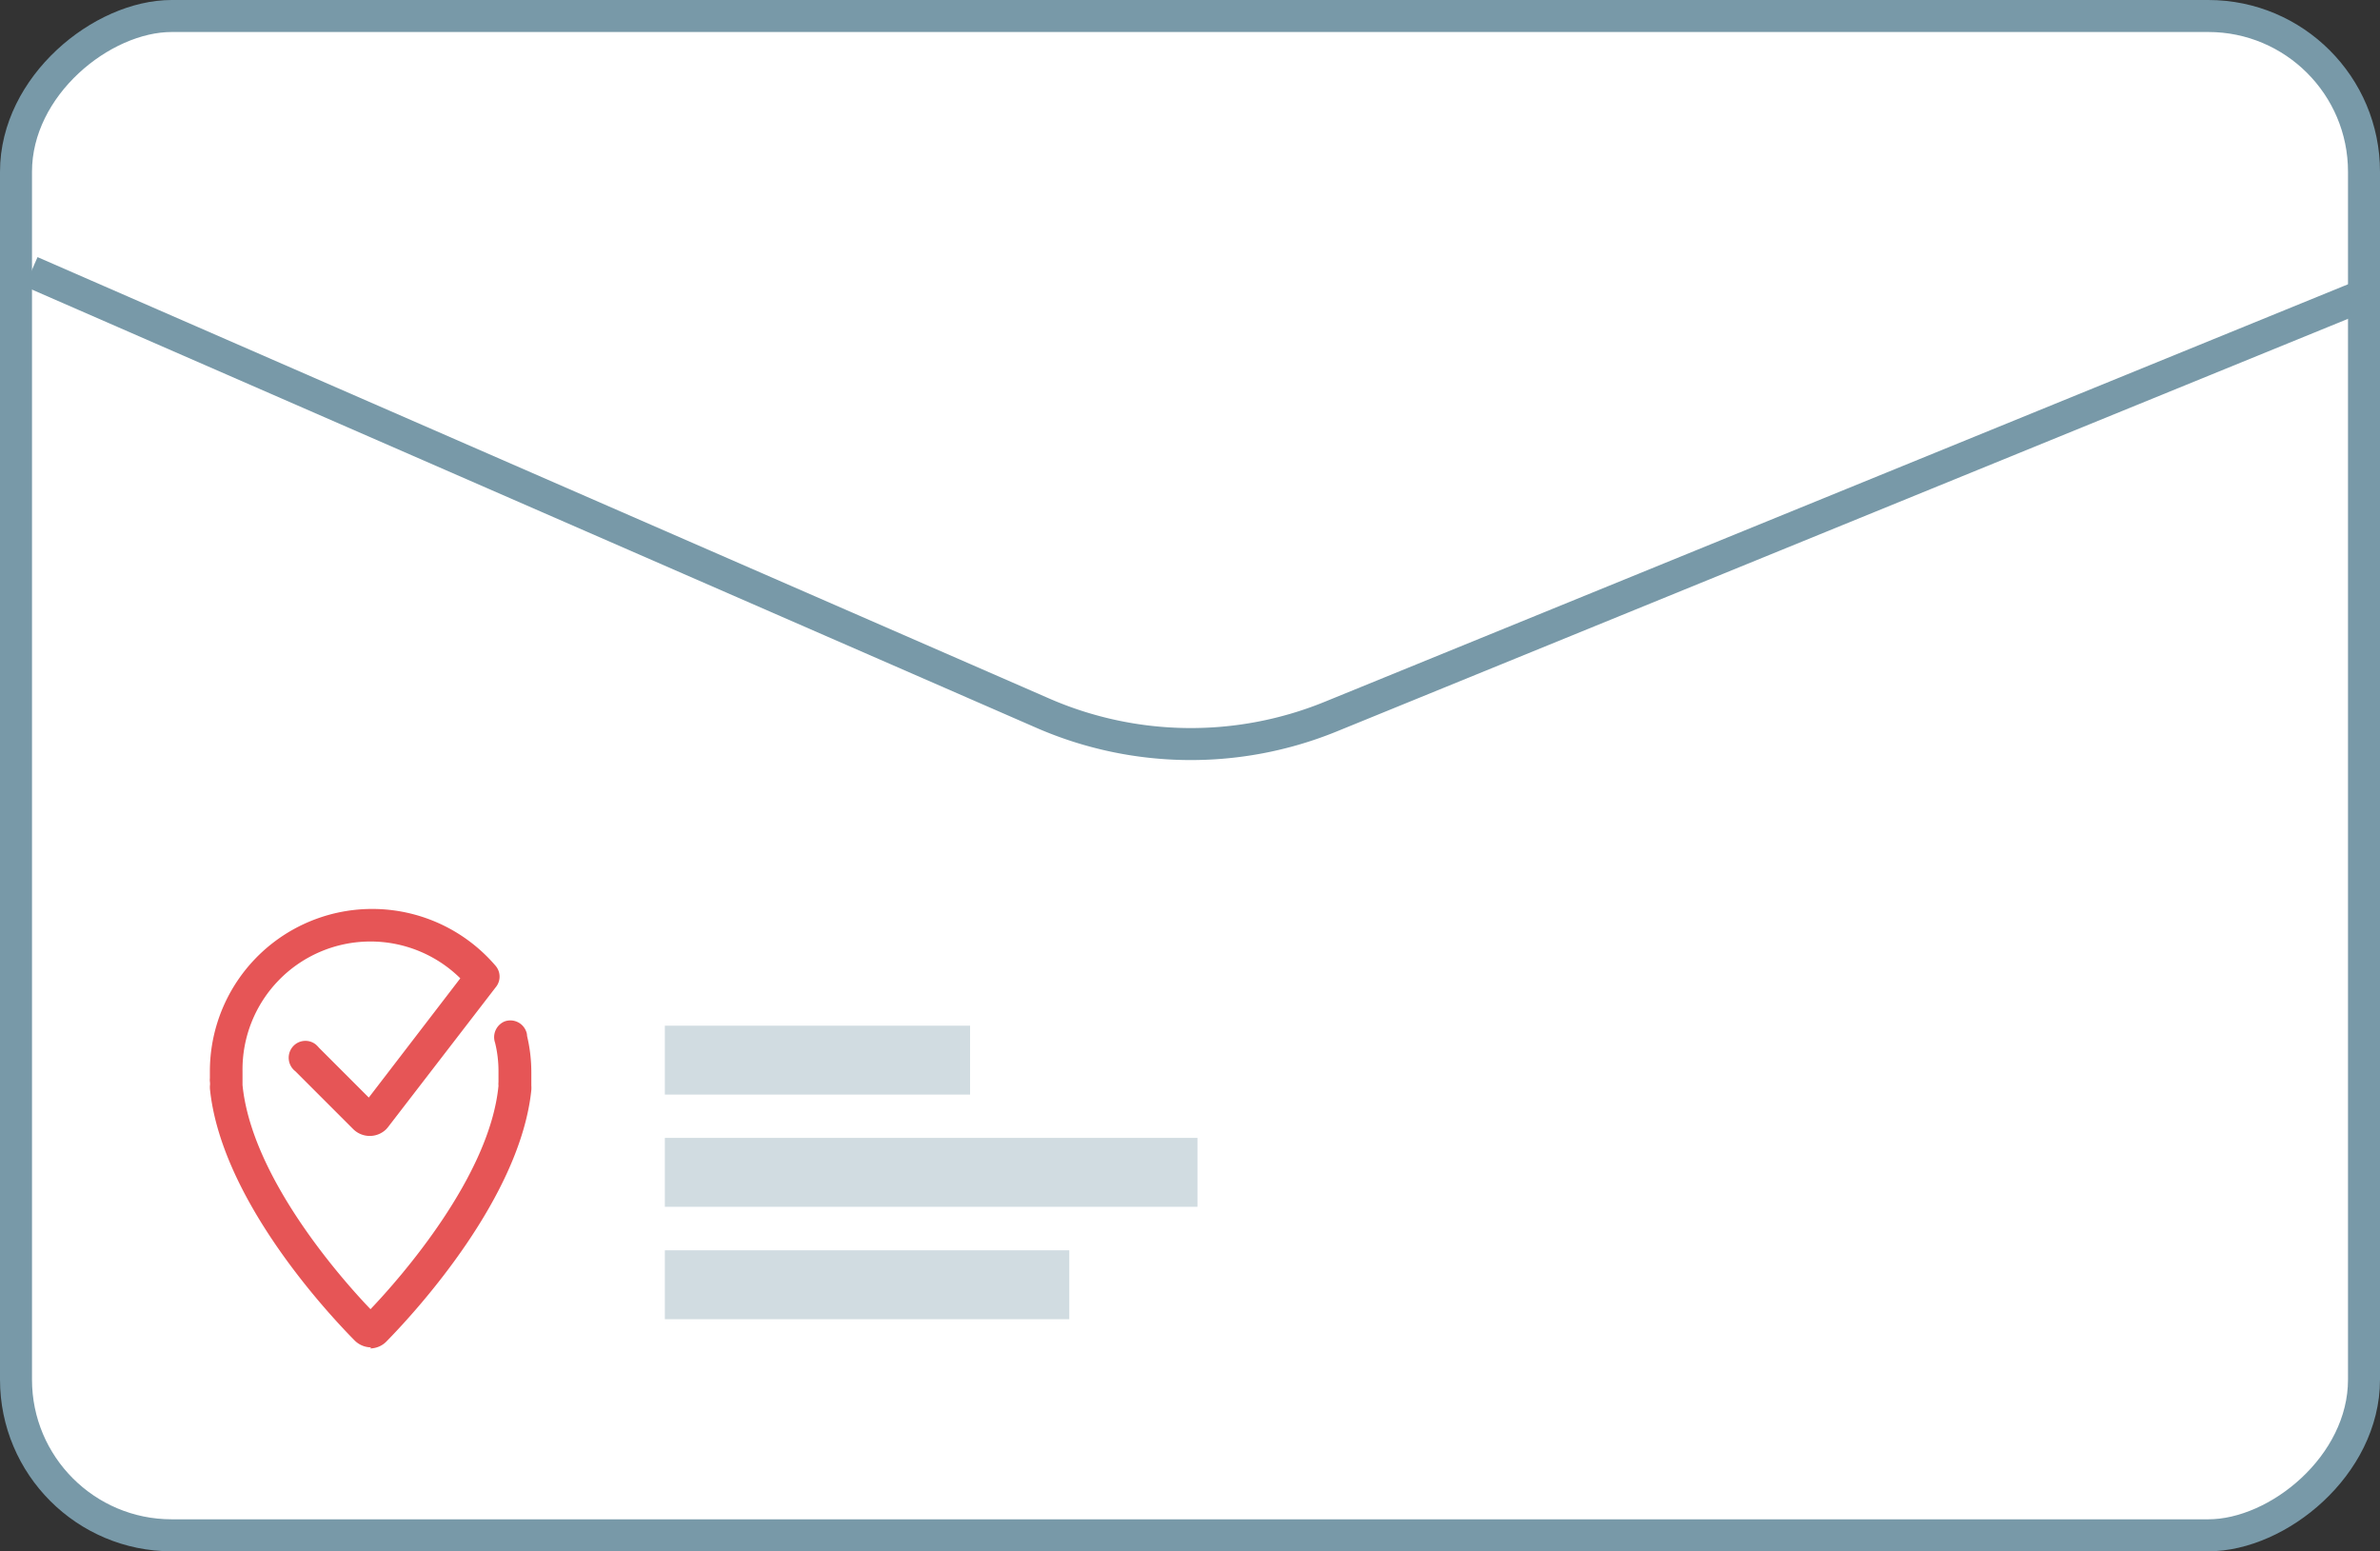 <svg xmlns="http://www.w3.org/2000/svg" viewBox="0 0 111.58 72.72"><rect x="0" y="0" width="111.58" height="72.72" fill="#333333" stroke="none"/><defs><style>.cls-1{fill:#fff;stroke:#7899a8;stroke-miterlimit:10;stroke-width:1.5px;}.cls-2{fill:#e65556;}.cls-3{fill:#d1dce1;}</style></defs><g id="Capa_2" data-name="Capa 2"><g id="vegetacion"><rect class="cls-1" x="20.18" y="-18.68" width="71.22" height="110.08" rx="7.3" transform="translate(92.15 -19.43) rotate(90)"/><path class="cls-1" d="M1.46,12.74l47.45,20.7a17.36,17.36,0,0,0,13.46.16l48.46-19.77"/><path class="cls-2" d="M17.4,63.16a1.1,1.1,0,0,1-.79-.34c-1.46-1.48-6.27-6.74-6.77-11.8v-.11a.75.75,0,0,0,0-.21.85.85,0,0,1,0-.16v-.33a7.61,7.61,0,0,1,13.4-4.93.78.78,0,0,1,0,1l-5.06,6.57-.07.08a1.1,1.1,0,0,1-1.55,0h0l-2.71-2.71a.8.8,0,0,1-.16-1.11.78.78,0,0,1,1.1-.16,1.21,1.21,0,0,1,.16.16l2.34,2.34,4.29-5.59a6,6,0,0,0-10.21,4.36v.64c.42,4.28,4.55,9,6,10.51,1.47-1.54,5.59-6.26,6-10.47a1.1,1.1,0,0,1,0-.18v-.49a5.54,5.54,0,0,0-.16-1.35.8.8,0,0,1,.45-1,.79.79,0,0,1,1,.45.59.59,0,0,1,.05.23,7.39,7.39,0,0,1,.2,1.7v.62a1.64,1.64,0,0,1,0,.22c-.52,5-5.31,10.27-6.77,11.76a1.08,1.08,0,0,1-.79.35Z"/><rect class="cls-3" x="31.17" y="48.08" width="14.31" height="3.23"/><rect class="cls-3" x="31.17" y="53.34" width="24.97" height="3.23"/><rect class="cls-3" x="31.17" y="58.61" width="18.96" height="3.23"/></g></g></svg>
